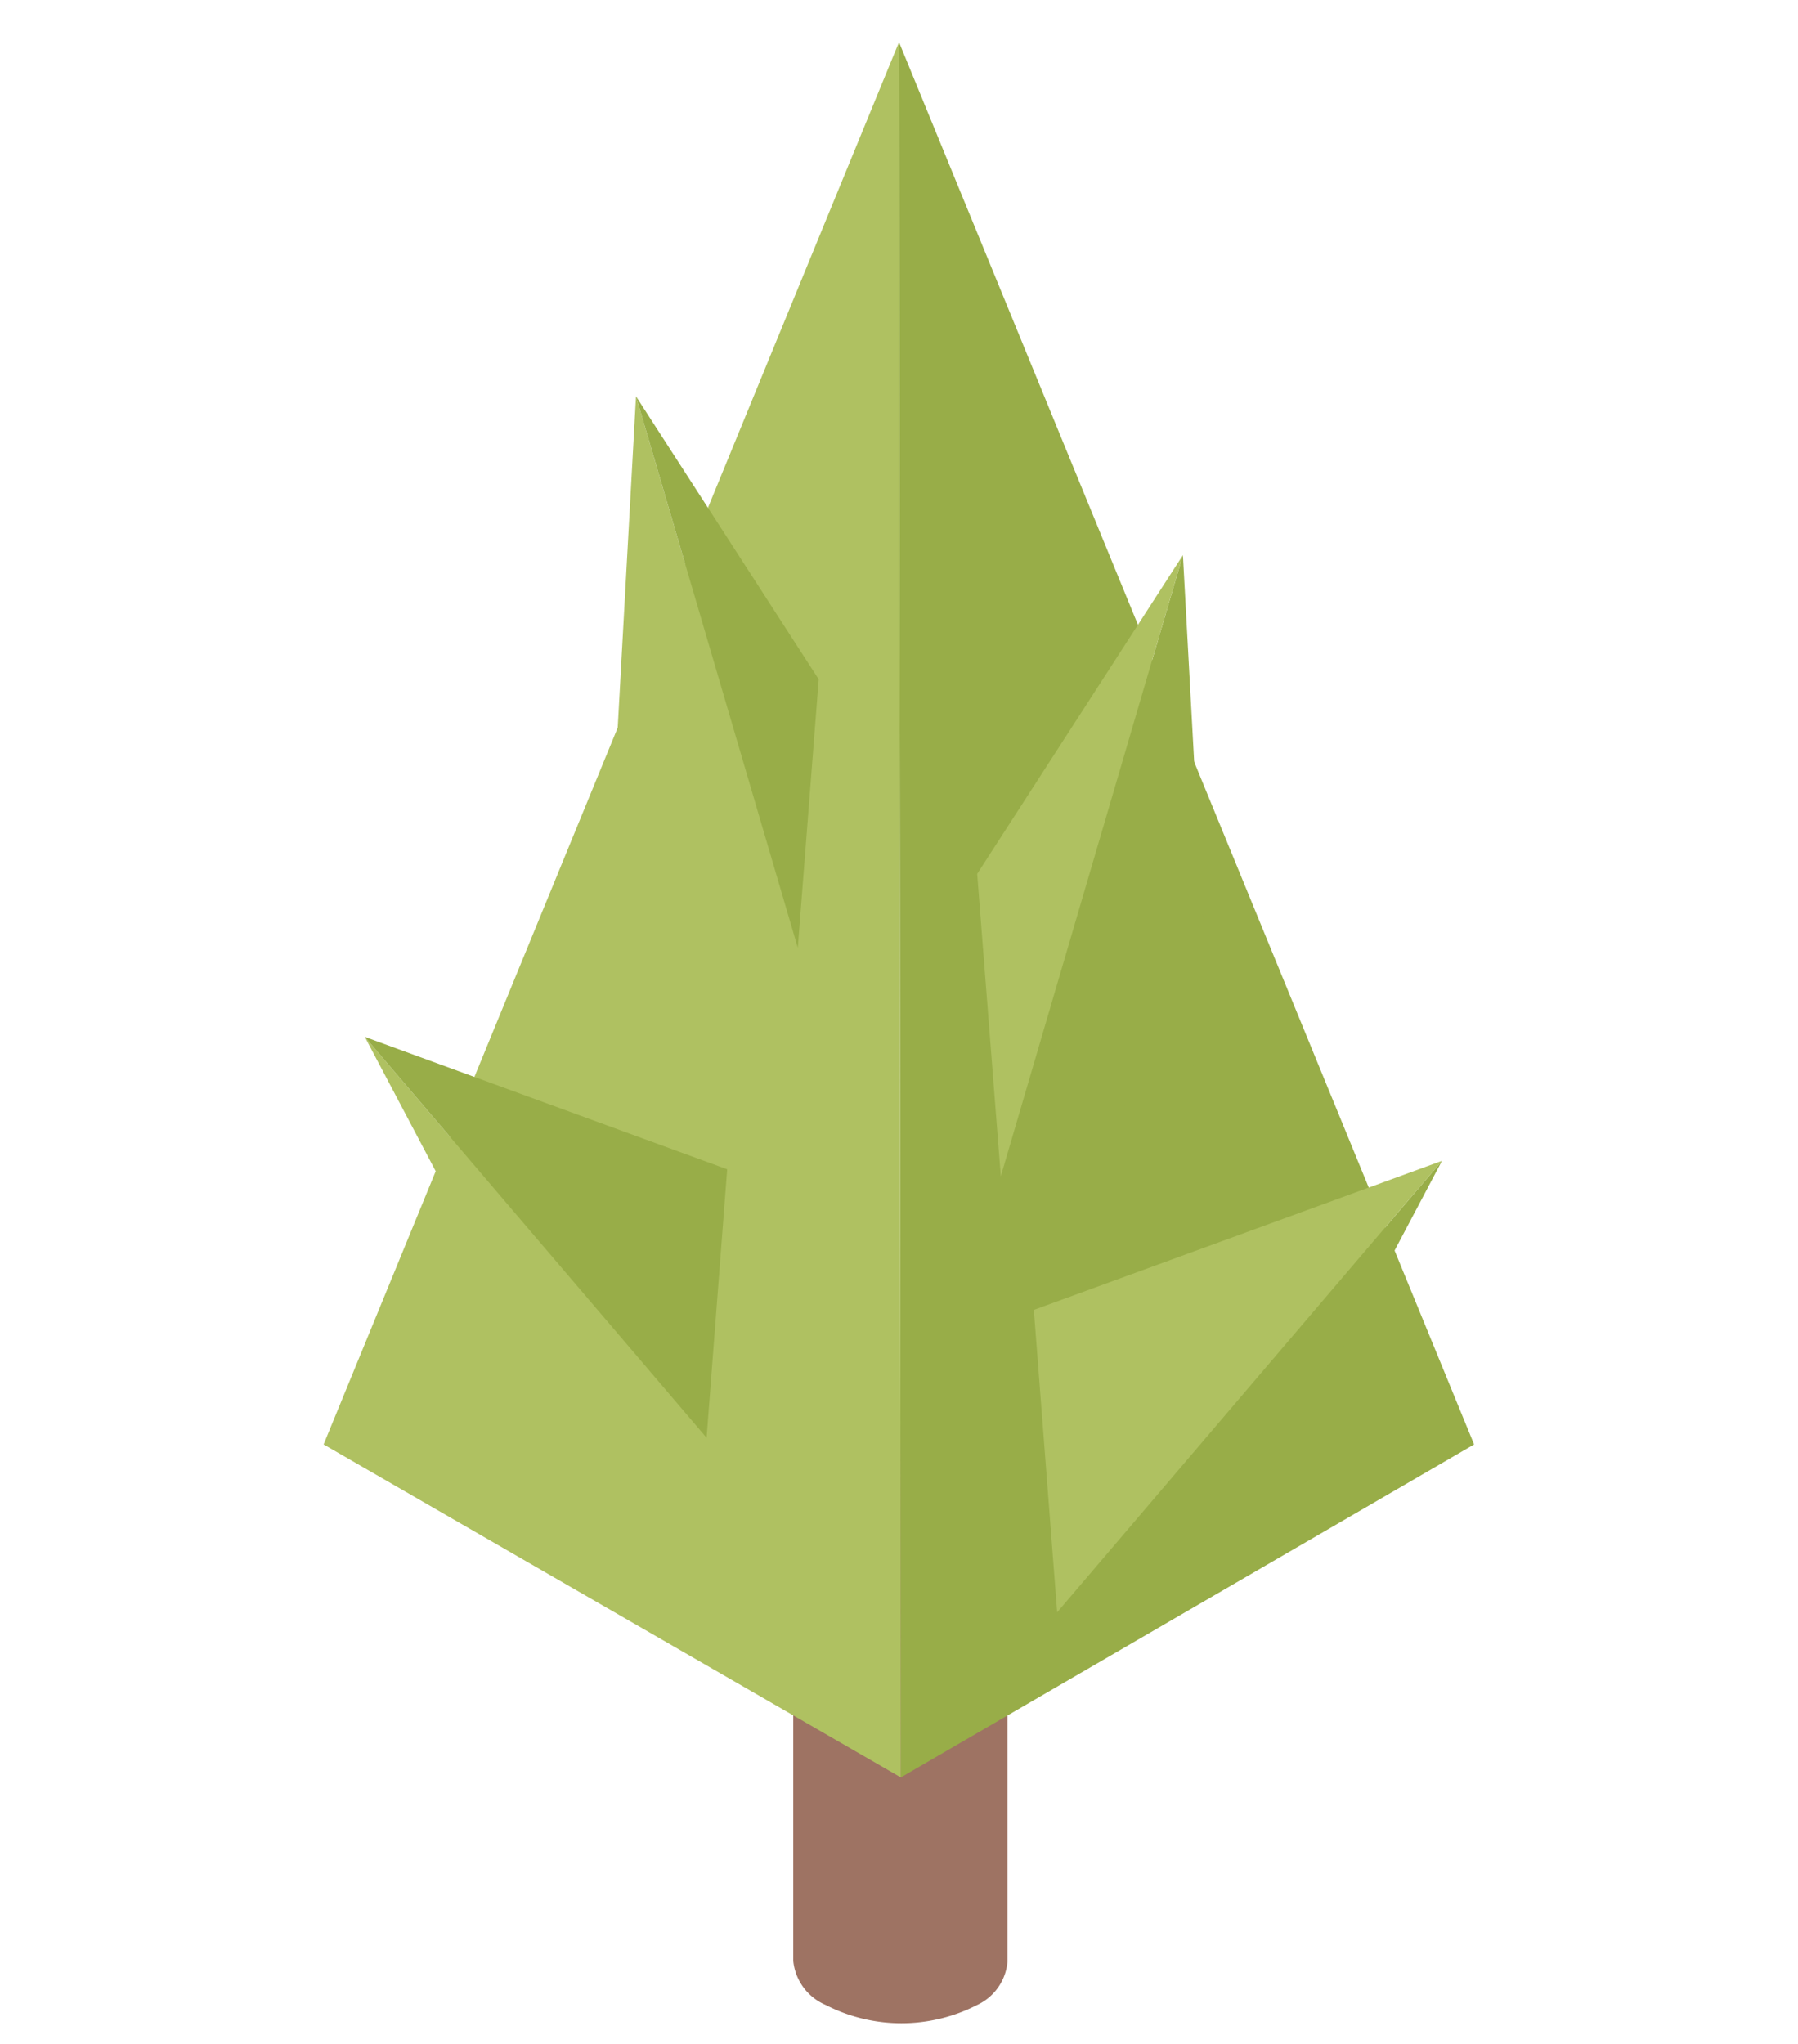 <svg id="Layer_1" data-name="Layer 1" xmlns="http://www.w3.org/2000/svg" viewBox="0 0 59.34 67.45">
  <g>
    <g style="isolation: isolate">
      <path d="M27.25,46.49a5.54,5.54,0,0,0,5-.05,1.75,1.75,0,0,0,1-1.43c0,3.79,0,15.94,0,19.73a1.74,1.74,0,0,1-1,1.43,5.48,5.48,0,0,1-5,0,1.77,1.77,0,0,1-1.07-1.46c0-3.79,0-15.94,0-19.73A1.78,1.78,0,0,0,27.25,46.49Z" style="fill: #9e7363"/>
    </g>
    <g>
      <g>
        <polygon points="29.67 1.39 29.73 58.66 48.65 47.67 29.67 1.39" style="fill: #98ad48"/>
        <polygon points="29.67 1.39 10.68 47.67 29.73 58.66 29.67 1.39" style="fill: #afc161"/>
      </g>
      <g>
        <polygon points="39.04 18.32 33.03 38.82 39.94 34.86 39.04 18.32" style="fill: #98ad48"/>
        <polygon points="39.04 18.32 32.25 28.84 33.03 38.82 39.04 18.32" style="fill: #afc161"/>
      </g>
      <g>
        <polygon points="47.59 38.31 34.89 53.21 41.81 49.25 47.59 38.31" style="fill: #98ad48"/>
        <polygon points="47.59 38.31 34.12 43.23 34.89 53.21 47.59 38.31" style="fill: #afc161"/>
      </g>
      <g>
        <polygon points="20.99 13.08 26.33 31.28 20.18 27.76 20.99 13.08" style="fill: #afc161"/>
        <polygon points="20.99 13.08 27.02 22.42 26.33 31.28 20.99 13.08" style="fill: #98ad48"/>
      </g>
      <g>
        <polygon points="12.04 34.22 23.32 47.45 17.17 43.94 12.04 34.22" style="fill: #afc161"/>
        <polygon points="12.04 34.22 24 38.59 23.32 47.45 12.04 34.22" style="fill: #98ad48"/>
      </g>
    </g>
  </g>
</svg>
